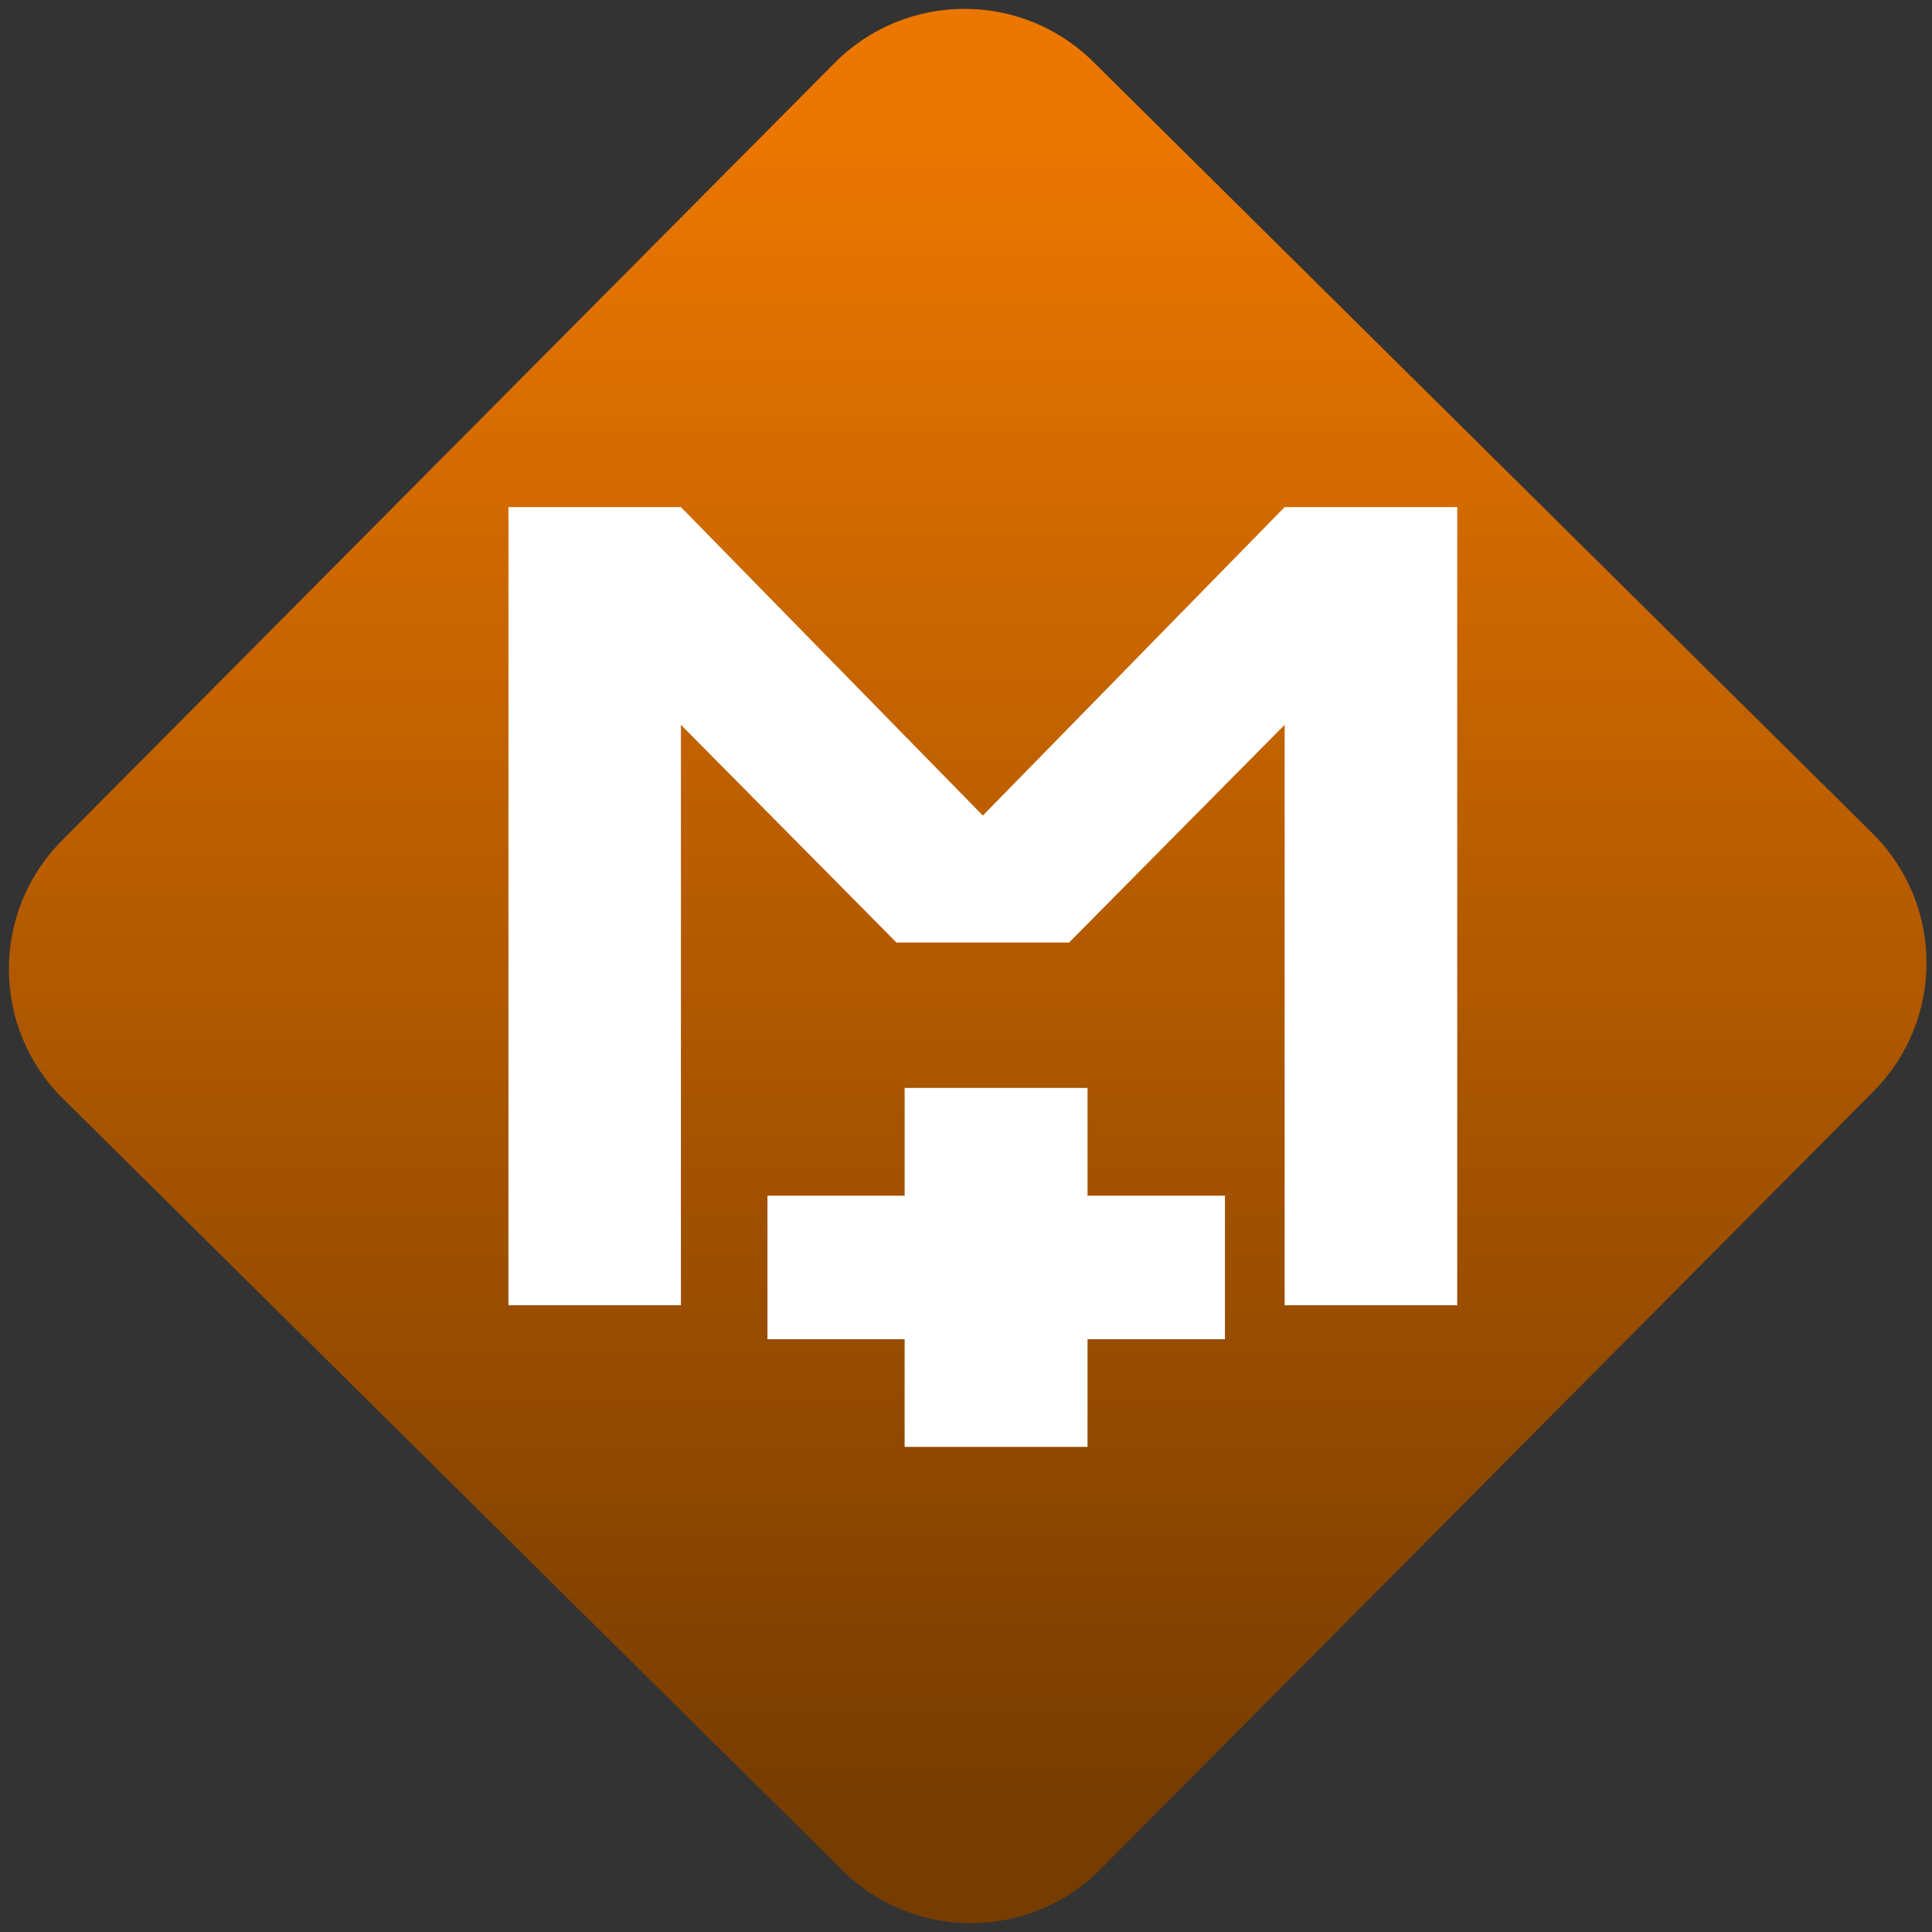 <svg width="64" height="64" viewBox="0 0 64 64" version="1.1"><rect x="0" y="0" width="64" height="64" fill="#333333" stroke="none"/><defs><linearGradient id="linear-pattern-0" gradientUnits="userSpaceOnUse" x1="0" y1="0" x2="0" y2="1" gradientTransform="matrix(60, 0, 0, 56, 0, 4)"><stop offset="0" stop-color="#ec7700" stop-opacity="1"/><stop offset="1" stop-color="#773c00" stop-opacity="1"/></linearGradient></defs><path fill="url(#linear-pattern-0)" fill-opacity="1" d="M 36.219 2.051 L 62.027 27.605 C 64.402 29.957 64.418 33.785 62.059 36.156 L 36.461 61.918 C 34.105 64.289 30.27 64.305 27.895 61.949 L 2.086 36.395 C -0.289 34.043 -0.305 30.215 2.051 27.844 L 27.652 2.082 C 30.008 -0.289 33.844 -0.305 36.219 2.051 Z M 36.219 2.051 " /><g transform="matrix(1.008,0,0,1.003,16.221,16.077)"><path fill-rule="nonzero" fill="rgb(100%, 100%, 100%)" fill-opacity="1" d="M 0.617 0.719 L 0.617 27.078 L 6.285 27.078 L 6.285 7.91 L 13.371 15.102 L 19.039 15.102 L 26.125 7.91 L 26.125 27.078 L 31.797 27.078 L 31.797 0.719 L 26.125 0.719 L 16.207 10.906 L 6.285 0.719 Z M 0.617 0.719 "/><path fill-rule="nonzero" fill="rgb(100%, 100%, 100%)" fill-opacity="1" d="M 13.637 19.902 L 13.637 23.461 L 9.129 23.461 L 9.129 28.203 L 13.637 28.203 L 13.637 31.758 L 19.648 31.758 L 19.648 28.203 L 24.164 28.203 L 24.164 23.461 L 19.648 23.461 L 19.648 19.902 Z M 13.637 19.902 "/></g></svg>
